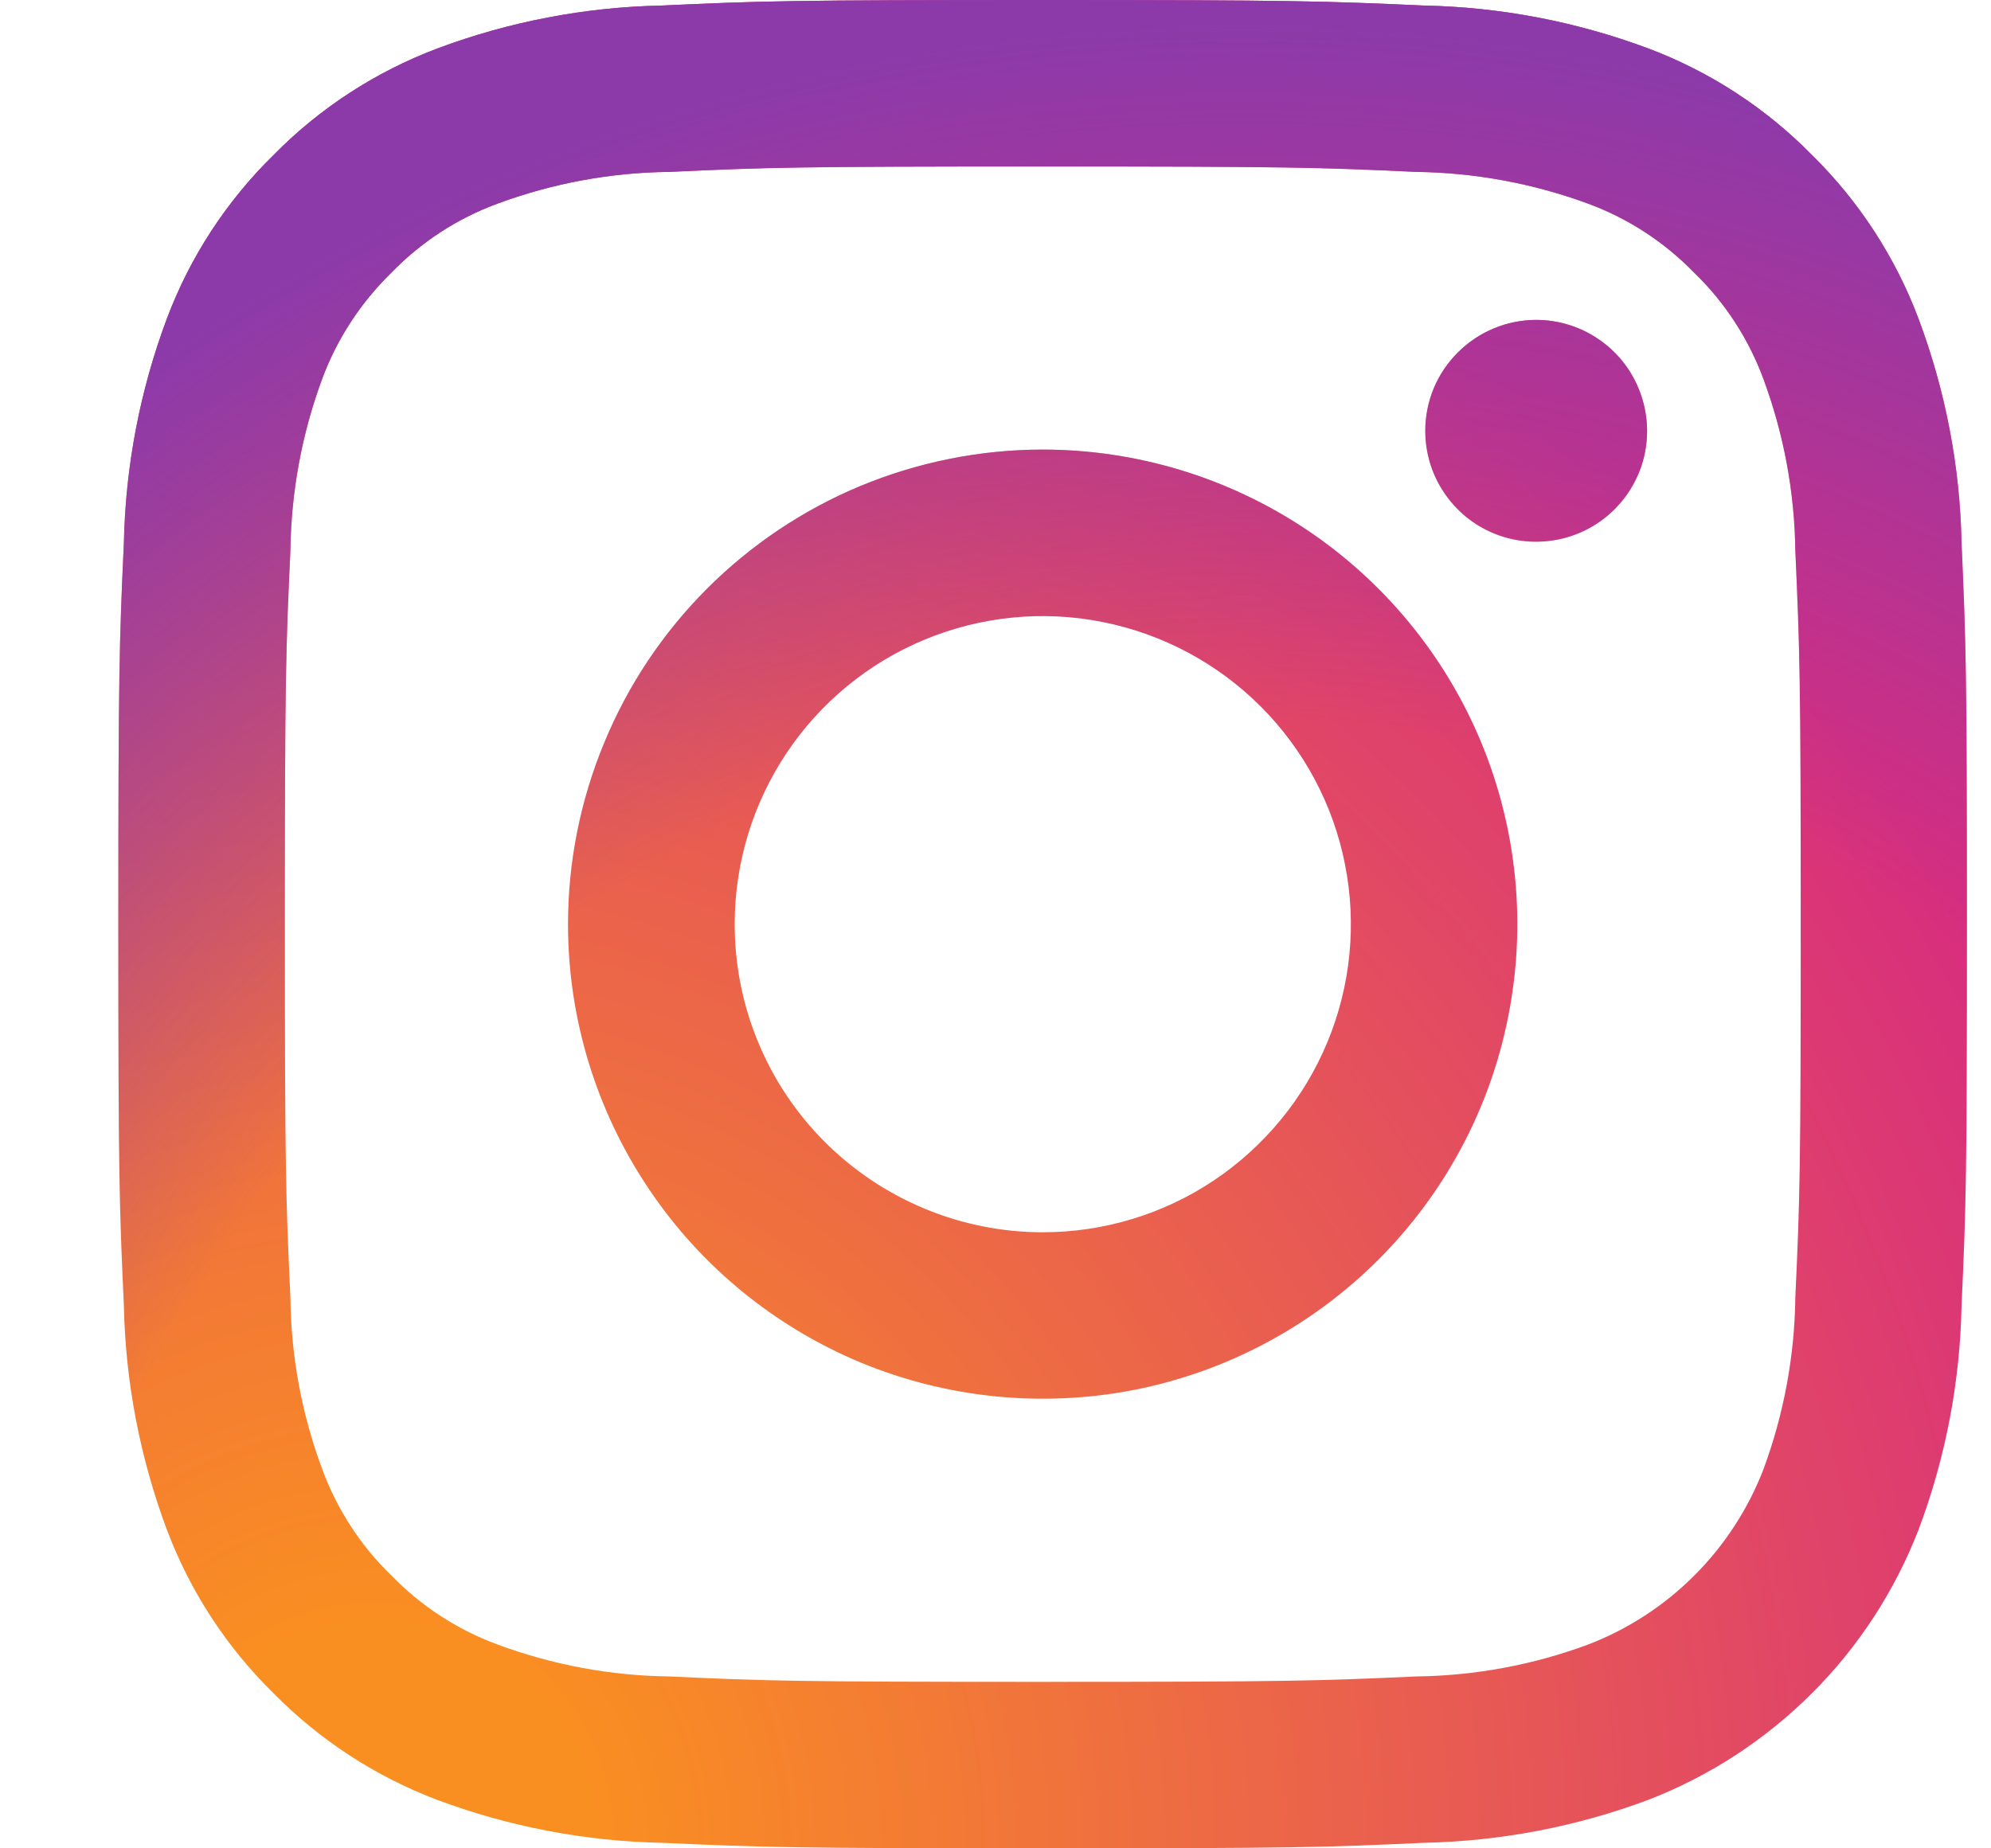 <svg width="14" height="13" viewBox="0 0 14 13" fill="none" xmlns="http://www.w3.org/2000/svg">
<g clip-path="url(#clip0_775_1971)">
<path d="M5.166 6.5C5.166 6.071 5.293 5.653 5.531 5.296C5.769 4.94 6.107 4.662 6.503 4.498C6.899 4.334 7.335 4.291 7.755 4.375C8.175 4.459 8.561 4.665 8.864 4.968C9.167 5.271 9.374 5.657 9.457 6.077C9.541 6.498 9.498 6.933 9.334 7.329C9.17 7.725 8.892 8.063 8.536 8.302C8.18 8.54 7.761 8.667 7.332 8.667C6.758 8.667 6.207 8.438 5.8 8.032C5.394 7.626 5.166 7.075 5.166 6.5ZM3.994 6.5C3.994 7.16 4.19 7.805 4.557 8.354C4.923 8.903 5.445 9.331 6.054 9.584C6.664 9.836 7.335 9.902 7.983 9.774C8.63 9.645 9.225 9.327 9.692 8.86C10.159 8.393 10.477 7.799 10.605 7.151C10.734 6.504 10.668 5.833 10.416 5.223C10.163 4.613 9.735 4.092 9.187 3.725C8.638 3.358 7.992 3.162 7.332 3.162C6.894 3.162 6.46 3.249 6.055 3.416C5.65 3.584 5.282 3.83 4.972 4.14C4.662 4.45 4.416 4.818 4.249 5.223C4.081 5.628 3.994 6.062 3.994 6.5M10.022 3.03C10.022 3.184 10.067 3.335 10.153 3.463C10.239 3.592 10.36 3.692 10.503 3.751C10.645 3.81 10.802 3.825 10.954 3.795C11.105 3.765 11.244 3.691 11.353 3.582C11.462 3.473 11.537 3.334 11.567 3.183C11.597 3.031 11.581 2.875 11.522 2.732C11.463 2.589 11.364 2.468 11.235 2.382C11.107 2.296 10.956 2.25 10.802 2.25C10.595 2.25 10.397 2.333 10.251 2.479C10.104 2.625 10.022 2.823 10.022 3.03M4.707 11.791C4.294 11.786 3.886 11.71 3.5 11.567C3.217 11.463 2.962 11.297 2.752 11.081C2.536 10.872 2.37 10.616 2.266 10.334C2.122 9.947 2.046 9.539 2.042 9.127C2.01 8.442 2.003 8.236 2.003 6.5C2.003 4.764 2.01 4.559 2.042 3.873C2.047 3.461 2.122 3.053 2.265 2.666C2.369 2.384 2.536 2.129 2.751 1.919C2.961 1.702 3.216 1.536 3.499 1.432C3.886 1.289 4.294 1.213 4.707 1.209C5.392 1.177 5.598 1.171 7.332 1.171C9.067 1.171 9.273 1.177 9.959 1.209C10.371 1.214 10.78 1.29 11.166 1.432C11.449 1.536 11.704 1.703 11.914 1.919C12.13 2.128 12.296 2.384 12.4 2.666C12.543 3.053 12.619 3.461 12.624 3.873C12.655 4.559 12.662 4.764 12.662 6.5C12.662 8.236 12.656 8.441 12.624 9.127C12.619 9.539 12.543 9.947 12.4 10.334C12.292 10.614 12.126 10.869 11.914 11.081C11.701 11.294 11.447 11.459 11.166 11.567C10.78 11.71 10.371 11.786 9.959 11.791C9.274 11.822 9.068 11.829 7.332 11.829C5.596 11.829 5.391 11.823 4.707 11.791M4.652 0.039C4.113 0.05 3.58 0.152 3.075 0.341C2.641 0.505 2.248 0.76 1.923 1.091C1.592 1.415 1.336 1.808 1.173 2.242C0.984 2.747 0.882 3.281 0.871 3.82C0.839 4.513 0.832 4.735 0.832 6.5C0.832 8.265 0.839 8.487 0.871 9.18C0.882 9.719 0.984 10.252 1.173 10.758C1.336 11.191 1.592 11.584 1.923 11.909C2.248 12.239 2.641 12.495 3.074 12.659C3.58 12.848 4.113 12.95 4.652 12.961C5.346 12.992 5.567 13 7.332 13C9.097 13 9.319 12.993 10.012 12.961C10.551 12.95 11.085 12.848 11.59 12.659C12.022 12.492 12.414 12.236 12.741 11.909C13.069 11.582 13.324 11.189 13.491 10.758C13.681 10.252 13.783 9.719 13.793 9.18C13.825 8.486 13.831 8.265 13.831 6.5C13.831 4.735 13.824 4.513 13.793 3.82C13.783 3.281 13.68 2.748 13.491 2.243C13.328 1.809 13.072 1.416 12.742 1.091C12.417 0.76 12.024 0.504 11.591 0.341C11.085 0.152 10.552 0.05 10.013 0.039C9.32 0.008 9.098 0 7.332 0C5.567 0 5.345 0.007 4.652 0.039" fill="url(#paint0_radial_775_1971)"/>
<path d="M5.166 6.5C5.166 6.071 5.293 5.653 5.531 5.296C5.769 4.94 6.107 4.662 6.503 4.498C6.899 4.334 7.335 4.291 7.755 4.375C8.175 4.459 8.561 4.665 8.864 4.968C9.167 5.271 9.374 5.657 9.457 6.077C9.541 6.498 9.498 6.933 9.334 7.329C9.17 7.725 8.892 8.063 8.536 8.302C8.18 8.54 7.761 8.667 7.332 8.667C6.758 8.667 6.207 8.438 5.8 8.032C5.394 7.626 5.166 7.075 5.166 6.5ZM3.994 6.5C3.994 7.16 4.19 7.805 4.557 8.354C4.923 8.903 5.445 9.331 6.054 9.584C6.664 9.836 7.335 9.902 7.983 9.774C8.63 9.645 9.225 9.327 9.692 8.86C10.159 8.393 10.477 7.799 10.605 7.151C10.734 6.504 10.668 5.833 10.416 5.223C10.163 4.613 9.735 4.092 9.187 3.725C8.638 3.358 7.992 3.162 7.332 3.162C6.894 3.162 6.46 3.249 6.055 3.416C5.65 3.584 5.282 3.83 4.972 4.14C4.662 4.45 4.416 4.818 4.249 5.223C4.081 5.628 3.994 6.062 3.994 6.5M10.022 3.03C10.022 3.184 10.067 3.335 10.153 3.463C10.239 3.592 10.36 3.692 10.503 3.751C10.645 3.81 10.802 3.825 10.954 3.795C11.105 3.765 11.244 3.691 11.353 3.582C11.462 3.473 11.537 3.334 11.567 3.183C11.597 3.031 11.581 2.875 11.522 2.732C11.463 2.589 11.364 2.468 11.235 2.382C11.107 2.296 10.956 2.25 10.802 2.25C10.595 2.25 10.397 2.333 10.251 2.479C10.104 2.625 10.022 2.823 10.022 3.03M4.707 11.791C4.294 11.786 3.886 11.71 3.5 11.567C3.217 11.463 2.962 11.297 2.752 11.081C2.536 10.872 2.37 10.616 2.266 10.334C2.122 9.947 2.046 9.539 2.042 9.127C2.01 8.442 2.003 8.236 2.003 6.5C2.003 4.764 2.01 4.559 2.042 3.873C2.047 3.461 2.122 3.053 2.265 2.666C2.369 2.384 2.536 2.129 2.751 1.919C2.961 1.702 3.216 1.536 3.499 1.432C3.886 1.289 4.294 1.213 4.707 1.209C5.392 1.177 5.598 1.171 7.332 1.171C9.067 1.171 9.273 1.177 9.959 1.209C10.371 1.214 10.78 1.29 11.166 1.432C11.449 1.536 11.704 1.703 11.914 1.919C12.13 2.128 12.296 2.384 12.4 2.666C12.543 3.053 12.619 3.461 12.624 3.873C12.655 4.559 12.662 4.764 12.662 6.5C12.662 8.236 12.656 8.441 12.624 9.127C12.619 9.539 12.543 9.947 12.4 10.334C12.292 10.614 12.126 10.869 11.914 11.081C11.701 11.294 11.447 11.459 11.166 11.567C10.78 11.71 10.371 11.786 9.959 11.791C9.274 11.822 9.068 11.829 7.332 11.829C5.596 11.829 5.391 11.823 4.707 11.791M4.652 0.039C4.113 0.05 3.58 0.152 3.075 0.341C2.641 0.505 2.248 0.76 1.923 1.091C1.592 1.415 1.336 1.808 1.173 2.242C0.984 2.747 0.882 3.281 0.871 3.82C0.839 4.513 0.832 4.735 0.832 6.5C0.832 8.265 0.839 8.487 0.871 9.18C0.882 9.719 0.984 10.252 1.173 10.758C1.336 11.191 1.592 11.585 1.923 11.909C2.248 12.239 2.641 12.495 3.074 12.659C3.58 12.848 4.113 12.95 4.652 12.961C5.346 12.992 5.567 13 7.332 13C9.097 13 9.319 12.993 10.012 12.961C10.551 12.95 11.085 12.848 11.59 12.659C12.022 12.492 12.414 12.236 12.741 11.909C13.069 11.582 13.324 11.189 13.491 10.758C13.681 10.252 13.783 9.719 13.793 9.18C13.825 8.486 13.831 8.265 13.831 6.5C13.831 4.735 13.824 4.513 13.793 3.82C13.783 3.281 13.68 2.748 13.491 2.243C13.328 1.809 13.072 1.416 12.742 1.091C12.417 0.76 12.024 0.504 11.591 0.341C11.085 0.152 10.552 0.05 10.013 0.039C9.32 0.008 9.098 0 7.332 0C5.567 0 5.345 0.007 4.652 0.039" fill="url(#paint1_radial_775_1971)"/>
</g>
<defs>
<radialGradient id="paint0_radial_775_1971" cx="0" cy="0" r="1" gradientUnits="userSpaceOnUse" gradientTransform="translate(2.559 13.061) scale(16.97 16.97)">
<stop offset="0.09" stop-color="#FA8F21"/>
<stop offset="0.78" stop-color="#D82D7E"/>
</radialGradient>
<radialGradient id="paint1_radial_775_1971" cx="0" cy="0" r="1" gradientUnits="userSpaceOnUse" gradientTransform="translate(8.716 13.644) scale(13.375 13.374)">
<stop offset="0.64" stop-color="#8C3AAA" stop-opacity="0"/>
<stop offset="1" stop-color="#8C3AAA"/>
</radialGradient>
<clipPath id="clip0_775_1971">
<rect width="13" height="13" fill="white" transform="translate(0.832)"/>
</clipPath>
</defs>
</svg>
